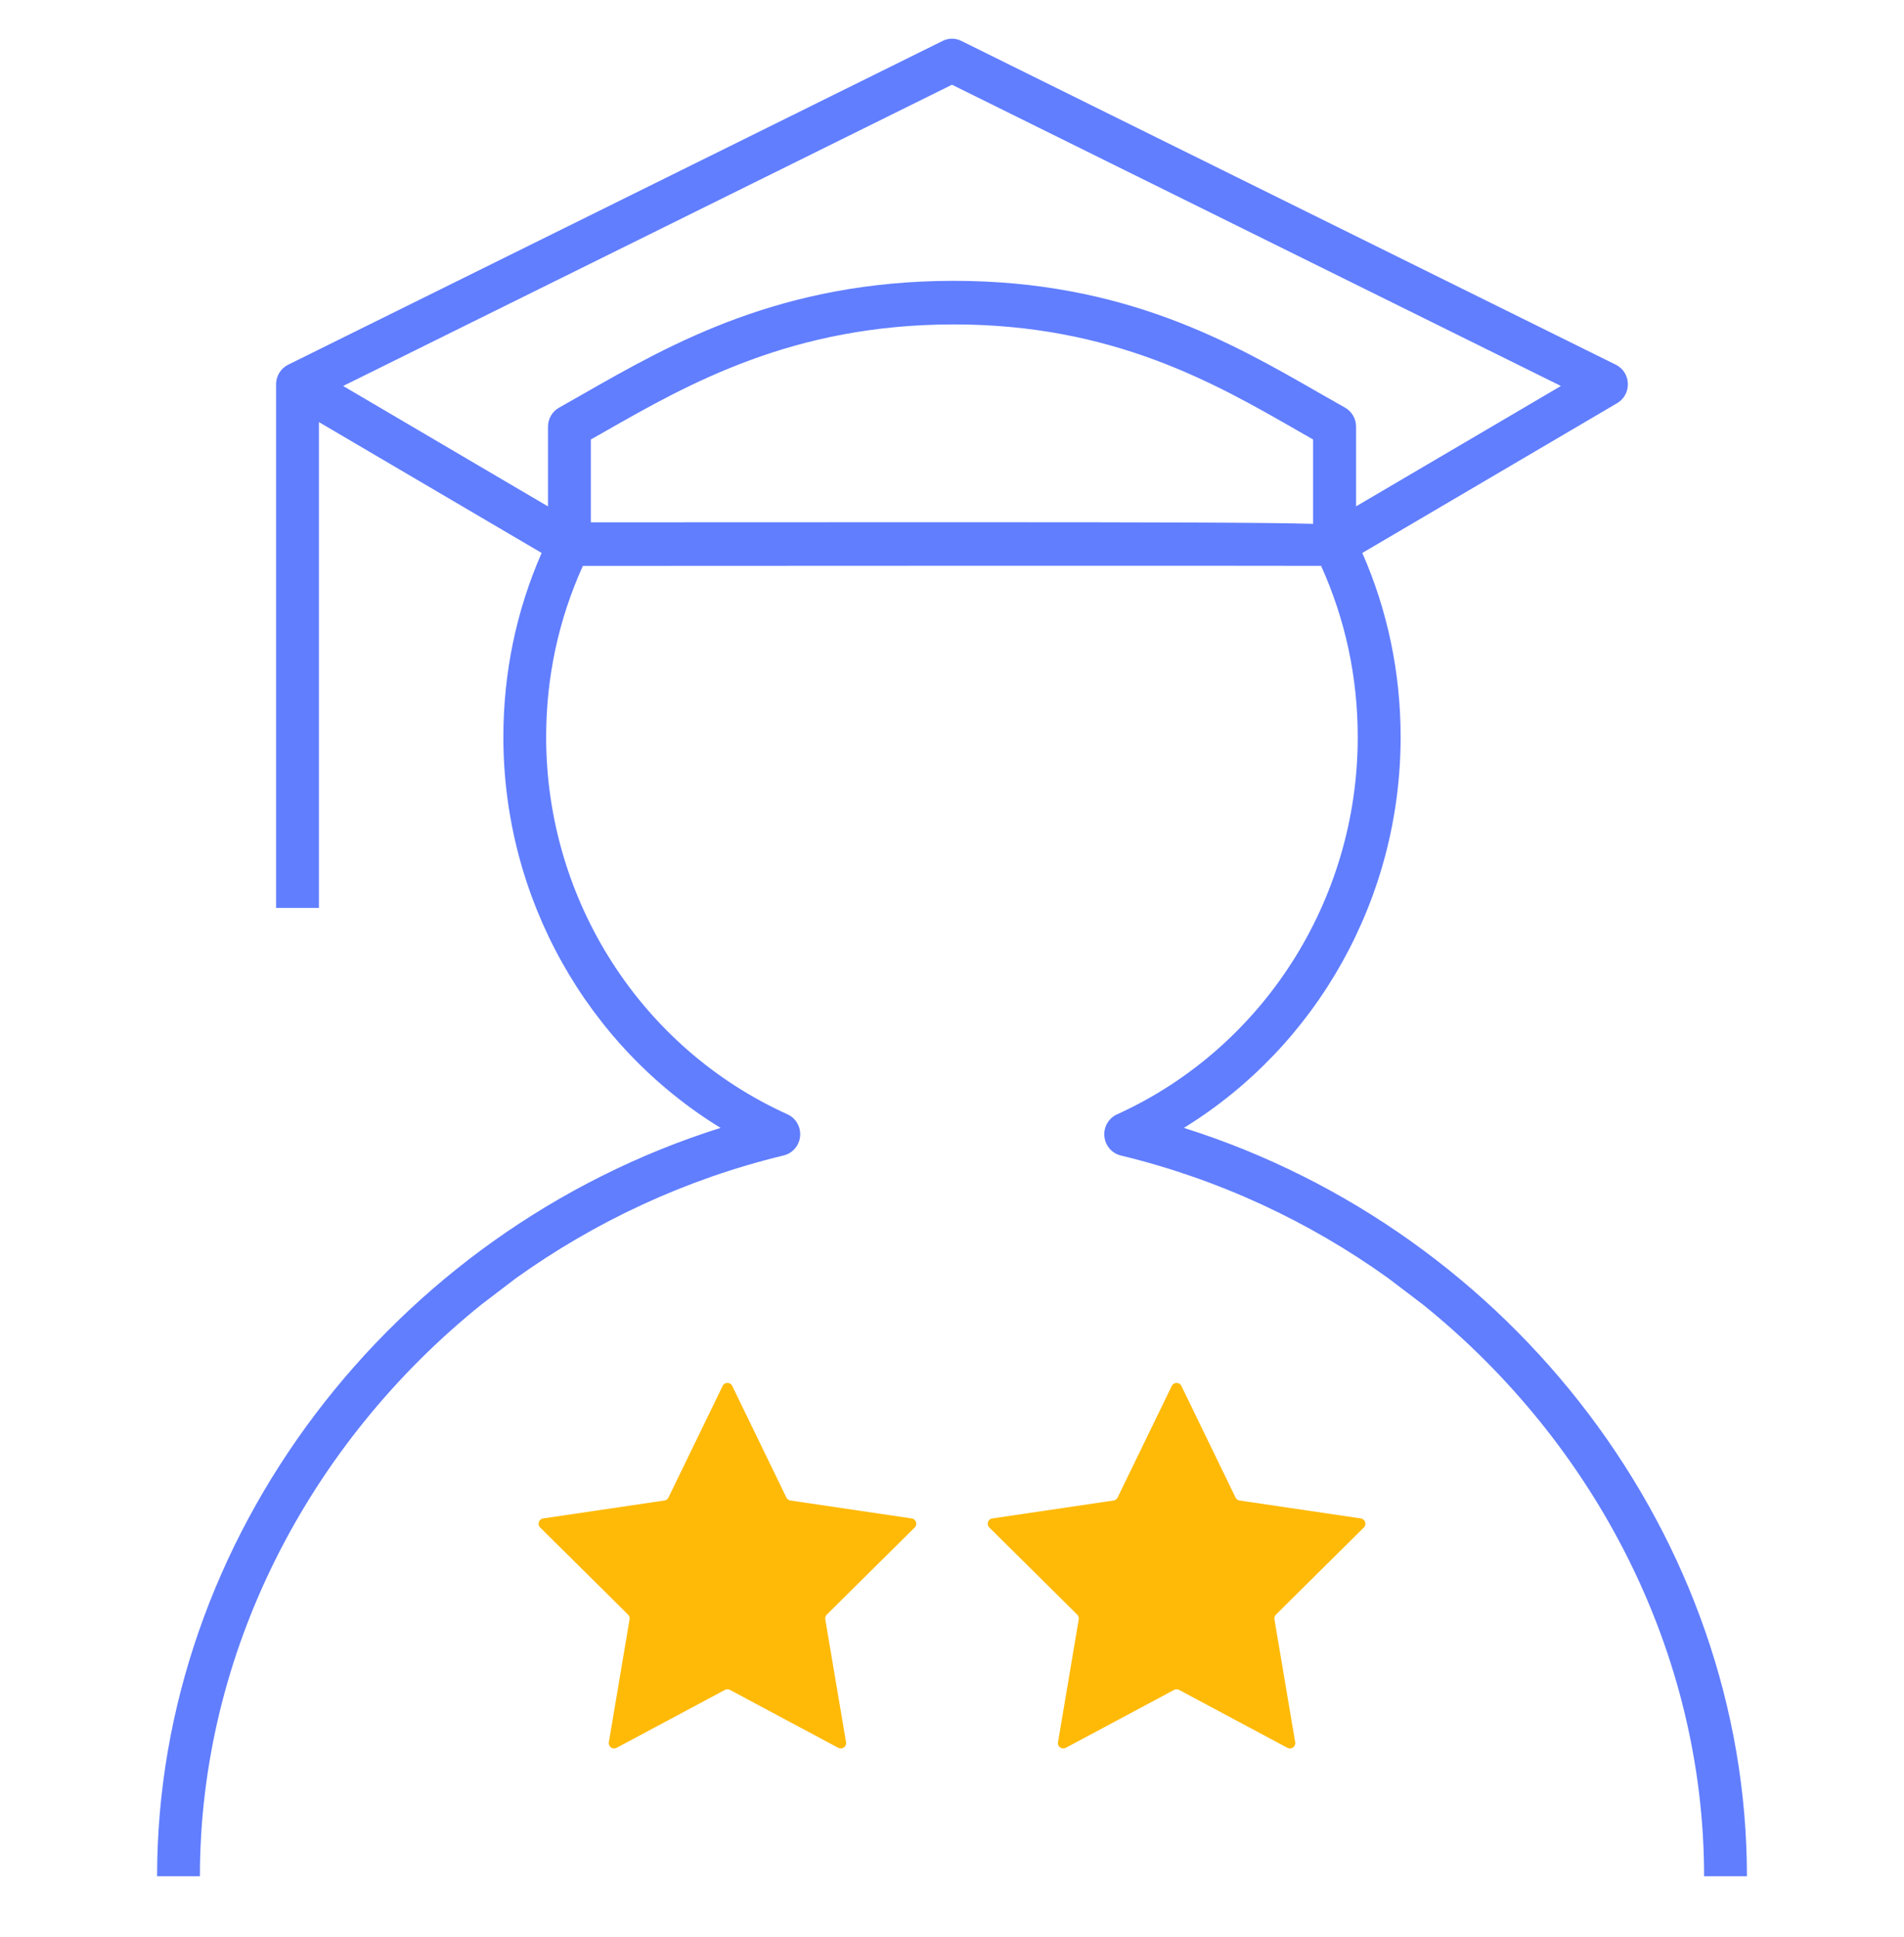<svg width="117" height="119" viewBox="0 0 117 119" fill="none" xmlns="http://www.w3.org/2000/svg">
<g clip-path="url(#clip0_924_5826)">
<path fill-rule="evenodd" clip-rule="evenodd" d="M104.715 115.281H107.348C107.348 94.516 92.99 75.688 72.749 69.299C80.939 64.26 86.068 55.175 86.068 45.294C86.068 41.338 85.275 37.537 83.714 33.974L99.373 24.771C99.797 24.525 100.05 24.06 100.031 23.566C100.017 23.071 99.732 22.625 99.293 22.409L59.074 2.514C58.716 2.332 58.288 2.332 57.926 2.514L17.707 22.409C17.269 22.625 16.983 23.071 16.965 23.566V23.614V55.781H19.598V25.934L33.283 33.974C31.722 37.537 30.932 41.341 30.932 45.294C30.932 55.182 36.073 64.267 44.277 69.299C24.025 75.688 9.653 94.512 9.653 115.281H12.285C12.285 101.54 18.969 88.696 29.576 80.158L31.692 78.544C36.548 75.067 42.113 72.452 48.16 70.991C48.709 70.857 49.114 70.385 49.166 69.812C49.221 69.243 48.906 68.697 48.391 68.466C39.382 64.394 33.561 55.298 33.561 45.294C33.561 41.609 34.321 38.076 35.817 34.77C50.555 34.759 76.324 34.752 81.18 34.767C82.675 38.072 83.432 41.609 83.432 45.298C83.432 55.298 77.626 64.39 68.639 68.47C68.12 68.704 67.809 69.247 67.864 69.816C67.915 70.388 68.321 70.861 68.869 70.995C74.906 72.452 80.463 75.059 85.308 78.536L87.432 80.15C98.035 88.689 104.715 101.537 104.715 115.281ZM80.69 32.186C78.028 32.108 72.01 32.085 58.072 32.085C53.394 32.085 47.817 32.088 41.177 32.091C39.613 32.091 37.99 32.092 36.307 32.093V27.002L37.129 26.537L37.14 26.531C42.293 23.591 48.704 19.933 58.61 19.933C68.371 19.933 74.647 23.536 79.691 26.432L79.699 26.437L80.69 27.002V32.186ZM80.997 24.105C75.681 21.052 69.067 17.255 58.61 17.255C48.007 17.255 41.261 21.108 35.842 24.202L34.358 25.046C33.934 25.28 33.674 25.73 33.674 26.217V31.115L21.086 23.715L58.5 5.206L95.918 23.715L83.33 31.111V26.213C83.33 25.726 83.066 25.276 82.646 25.042L80.997 24.105Z" fill="#617EFF"/>
<path d="M72.455 103.831C72.359 103.779 72.243 103.779 72.146 103.831L65.492 107.39C65.251 107.519 64.968 107.315 65.014 107.047L66.287 99.494C66.305 99.389 66.271 99.281 66.195 99.207L60.794 93.852C60.602 93.662 60.709 93.335 60.976 93.295L68.429 92.194C68.536 92.178 68.628 92.11 68.675 92.013L72.006 85.153C72.125 84.906 72.476 84.906 72.596 85.153L75.925 92.013C75.972 92.11 76.064 92.178 76.172 92.194L83.624 93.295C83.891 93.335 83.999 93.662 83.807 93.852L78.407 99.206C78.331 99.281 78.296 99.389 78.314 99.494L79.589 107.047C79.634 107.315 79.351 107.519 79.111 107.39L72.455 103.831Z" fill="#FFBA08"/>
<path d="M44.855 103.831C44.758 103.779 44.642 103.779 44.546 103.831L37.891 107.39C37.651 107.519 37.368 107.315 37.413 107.047L38.687 99.494C38.705 99.389 38.67 99.281 38.595 99.207L33.193 93.852C33.001 93.662 33.109 93.335 33.376 93.295L40.828 92.194C40.935 92.178 41.028 92.11 41.075 92.013L44.406 85.153C44.525 84.906 44.876 84.906 44.995 85.153L48.324 92.013C48.372 92.11 48.464 92.178 48.571 92.194L56.024 93.295C56.291 93.335 56.398 93.662 56.207 93.852L50.806 99.206C50.731 99.281 50.696 99.389 50.714 99.494L51.989 107.047C52.034 107.315 51.751 107.519 51.511 107.39L44.855 103.831Z" fill="#FFBA08"/>
</g>
<defs>
<clipPath id="clip0_924_5826">
<rect width="117" height="119" fill="white"/>
</clipPath>
</defs>
</svg>
